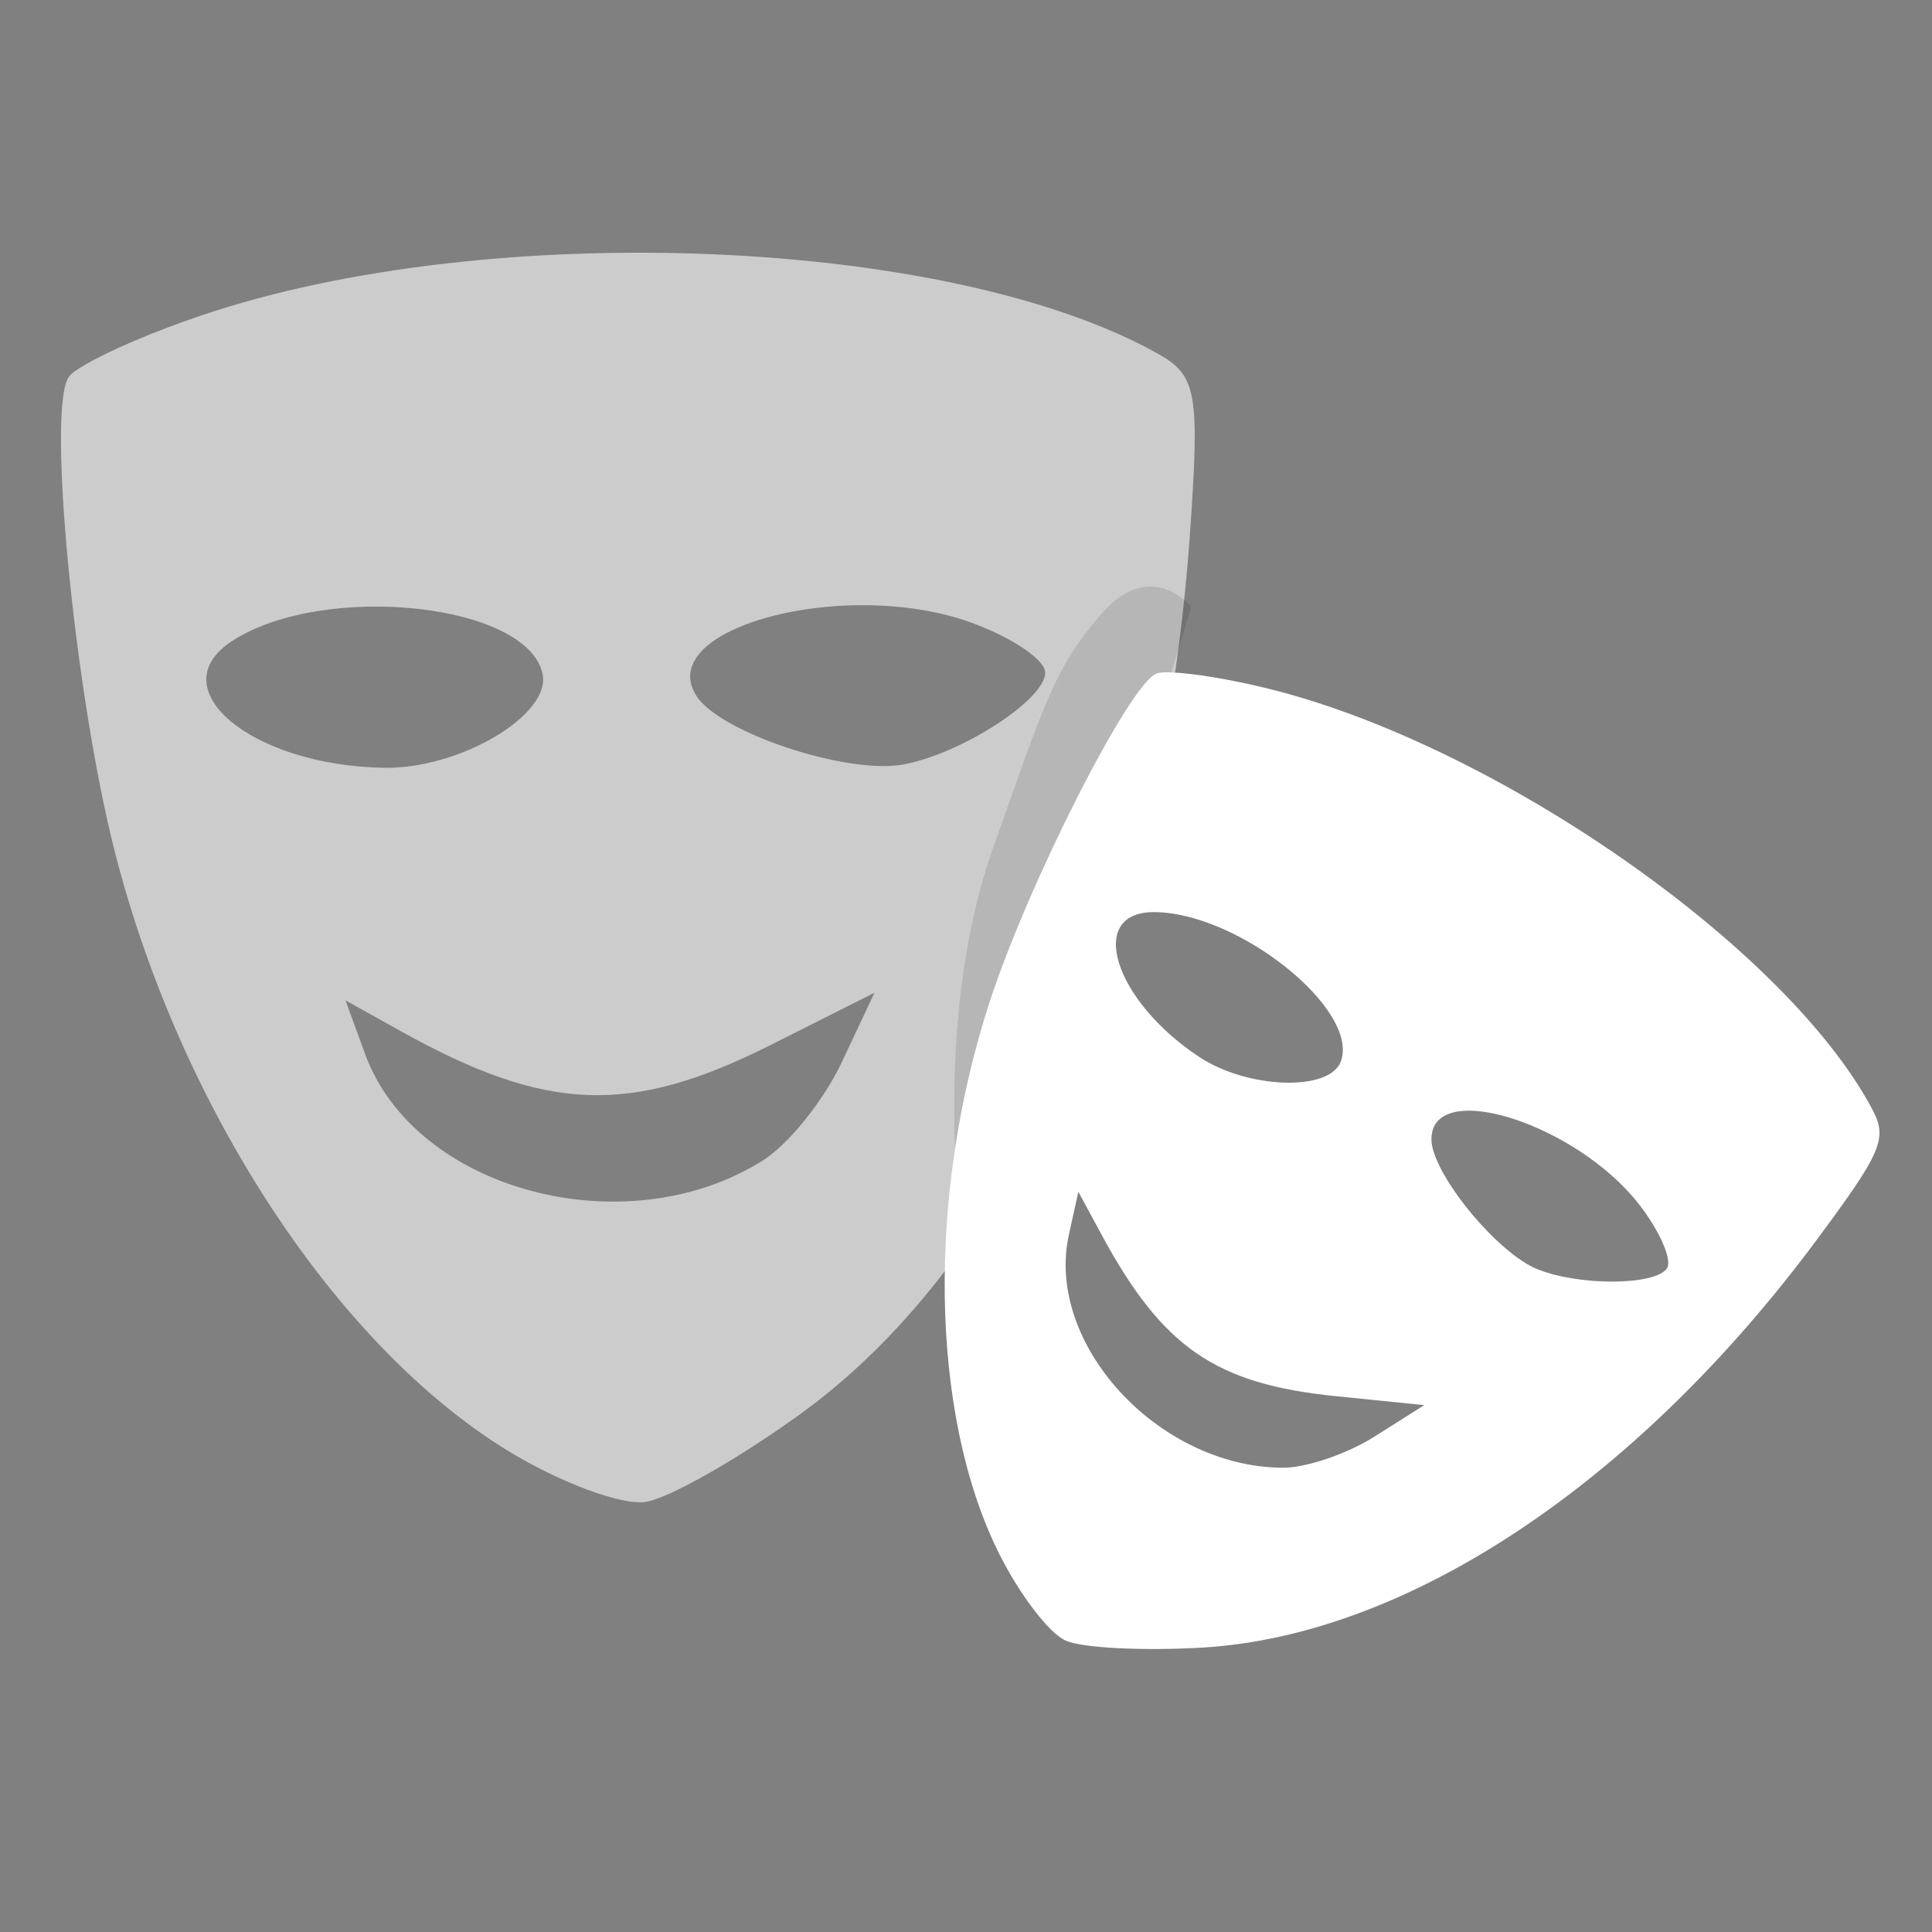 <?xml version="1.0" encoding="UTF-8" standalone="no"?>
<!-- Created with Inkscape (http://www.inkscape.org/) -->

<svg
   xmlns:dc="http://purl.org/dc/elements/1.1/"
   xmlns:cc="http://creativecommons.org/ns#"
   xmlns:rdf="http://www.w3.org/1999/02/22-rdf-syntax-ns#"
   xmlns:svg="http://www.w3.org/2000/svg"
   xmlns="http://www.w3.org/2000/svg"
   xmlns:sodipodi="http://sodipodi.sourceforge.net/DTD/sodipodi-0.dtd"
   xmlns:inkscape="http://www.inkscape.org/namespaces/inkscape"
   width="100mm"
   height="100mm"
   viewBox="0 0 100 100"
   version="1.1"
   id="svg8"
   inkscape:version="0.92.2 (5c3e80d, 2017-08-06)"
   sodipodi:docname="genre_selected.svg">
  <rect x="0" y="0" width="100" height="100" fill="#808080" stroke="none"/>
  <defs
     id="defs2" />
  <sodipodi:namedview
     id="base"
     pagecolor="#ffffff"
     bordercolor="#666666"
     borderopacity="1.0"
     inkscape:pageopacity="0.0"
     inkscape:pageshadow="2"
     inkscape:zoom="0.7"
     inkscape:cx="335.71429"
     inkscape:cy="294.28571"
     inkscape:document-units="mm"
     inkscape:current-layer="layer1"
     showgrid="false"
     inkscape:window-width="1920"
     inkscape:window-height="1001"
     inkscape:window-x="-9"
     inkscape:window-y="-9"
     inkscape:window-maximized="1" />
  <g
     inkscape:label="Layer 1"
     inkscape:groupmode="layer"
     id="layer1"
     transform="translate(0,-197)">
    <path
       style="fill:#cccccc;fill-opacity:1;stroke-width:0.961"
       d="m 4.373,215.898 c -0.413,0.236 -0.696,0.444 -0.809,0.61 -1.153,1.558 0.295,16.46 2.397,24.649 3.396,13.232 11.476,25.525 20.34,30.942 2.69,1.644 5.89,2.832 7.107,2.639 1.227,-0.181 4.832,-2.245 8.031,-4.558 11.188,-8.094 18.698,-25.034 20.145,-45.441 0.522,-7.359 0.363,-8.293 -1.597,-9.401 -10.764,-6.085 -34.592,-7.06 -49.522,-2.026 -2.495,0.839 -4.865,1.859 -6.092,2.585 z m 7.679,14.255 c 4.791,-3.052 15.291,-1.911 16.034,1.741 0.431,2.119 -4.287,4.909 -8.199,4.847 -6.903,-0.109 -11.689,-4.133 -7.835,-6.588 z m 24.995,-0.056 c 2.664,-1.765 8.794,-2.499 13.276,-0.853 2.069,0.76 3.769,1.913 3.777,2.561 v 0 c 0.023,1.392 -4.319,4.205 -7.342,4.764 -2.907,0.537 -9.502,-1.649 -10.713,-3.552 -0.701,-1.101 -0.206,-2.117 1.003,-2.919 z m -19.165,18.682 2.872,1.599 c 7.559,4.207 11.879,4.363 19.174,0.691 l 5.334,-2.685 -1.694,3.6 c -0.932,1.98 -2.788,4.3 -4.144,5.12 -7.116,4.415 -17.947,1.495 -20.52,-5.532 z"
       id="path1126-5-7-3-4"
       inkscape:connector-curvature="0"
       sodipodi:nodetypes="ccccccccccsccscccccsccccccccc"
       inkscape:export-xdpi="19.690001"
       inkscape:export-ydpi="19.690001" />
    <path
       style="fill:#000000;fill-opacity:0.112;stroke:none;stroke-width:0.466px;stroke-linecap:butt;stroke-linejoin:miter;stroke-opacity:1"
       d="m 50.32,265.004 c 0,0 -2.696,-13.444 1.089,-24.132 2.684,-7.58 3.197,-9.301 5.539,-12.031 2.623,-3.059 4.713,-0.425 4.713,-0.425 l -1.031,3.388 -8.145,30.119 z"
       id="path1018-3-1"
       inkscape:connector-curvature="0"
       sodipodi:nodetypes="csscccc"
       inkscape:export-xdpi="19.690001"
       inkscape:export-ydpi="19.690001" />
    <path
       style="fill:#ffffff;fill-opacity:1;stroke-width:0.738"
       d="m 60.63,231.805 c -0.365,-0.018 -0.634,0 -0.776,0.062 -1.391,0.533 -6.602,10.788 -8.62,16.961 -3.261,9.976 -3.098,21.276 0.409,28.445 1.064,2.176 2.648,4.266 3.516,4.644 0.87,0.389 4.058,0.539 7.085,0.361 10.59,-0.627 22.448,-8.505 31.809,-21.131 3.375,-4.553 3.658,-5.223 2.845,-6.75 -4.463,-8.386 -19.501,-18.852 -31.253,-21.752 -1.963,-0.486 -3.92,-0.803 -5.014,-0.84 z m -0.907,12.406 c 4.365,0 10.697,5.072 9.671,7.745 -0.596,1.551 -4.804,1.411 -7.313,-0.243 -4.428,-2.92 -5.868,-7.502 -2.358,-7.502 z m 16.221,10.278 c 2.455,-0.044 6.73,2.01 8.955,4.927 1.027,1.347 1.653,2.795 1.391,3.218 v 0 c -0.561,0.91 -4.534,0.942 -6.724,0.056 -2.105,-0.852 -5.476,-4.99 -5.476,-6.723 0,-1.003 0.74,-1.457 1.855,-1.477 z m -20.129,4.196 1.201,2.221 c 3.162,5.846 5.896,7.73 12.139,8.361 l 4.565,0.462 -2.584,1.634 c -1.421,0.898 -3.581,1.636 -4.799,1.607 -6.433,-0.076 -12.247,-6.438 -11.013,-12.054 z"
       id="path1126-5-0-3"
       inkscape:connector-curvature="0"
       sodipodi:nodetypes="ccccccccccsccscccccsccccccccc"
       inkscape:export-xdpi="19.690001"
       inkscape:export-ydpi="19.690001" />
  </g>
</svg>
